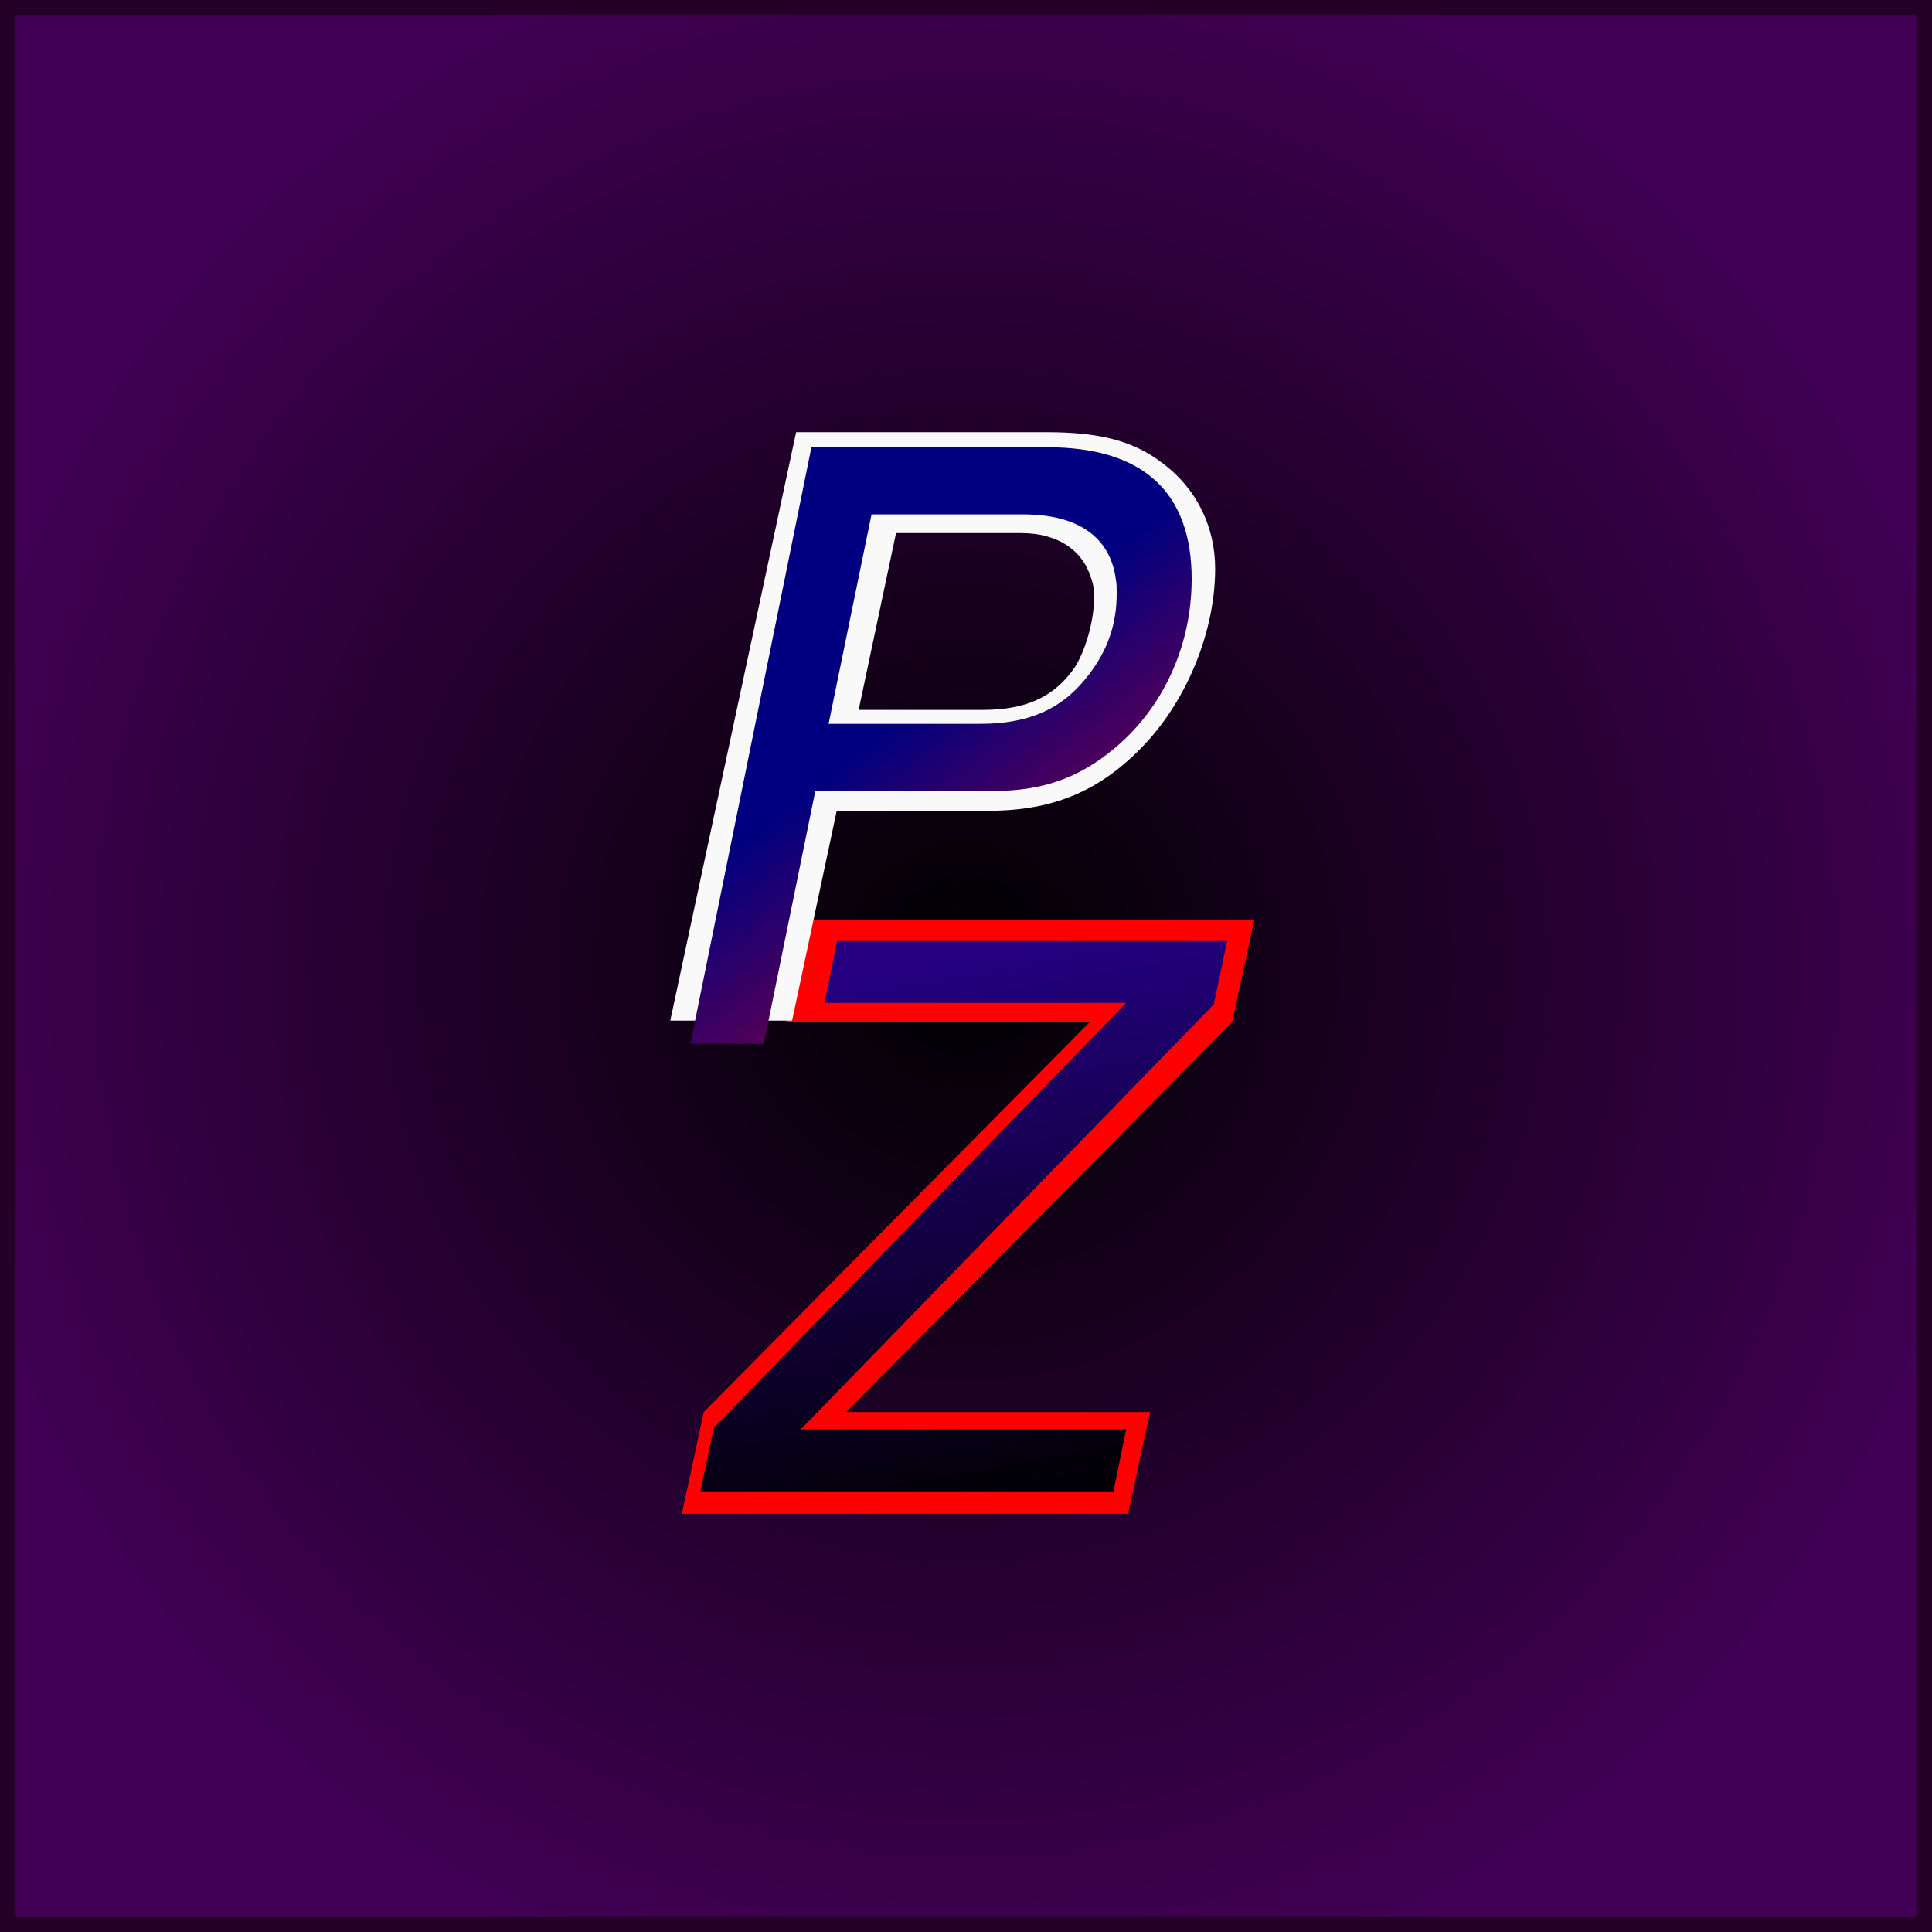 <?xml version="1.0" encoding="UTF-8" standalone="no"?>
<!-- Created with Inkscape (http://www.inkscape.org/) -->

<svg
   width="44mm"
   height="44mm"
   viewBox="0 0 166.299 166.299"
   version="1.1"
   id="svg5"
   xmlns:xlink="http://www.w3.org/1999/xlink"
   xmlns="http://www.w3.org/2000/svg"
   xmlns:svg="http://www.w3.org/2000/svg">
  <rect x="0" y="0" width="166.299" height="166.299" fill="#333333" stroke="none"/>
  <defs
     id="defs2">
    <linearGradient
       id="linearGradient3069">
      <stop
         style="stop-color:#000000;stop-opacity:1;"
         offset="0"
         id="stop3065" />
      <stop
         style="stop-color:#420055;stop-opacity:1"
         offset="1"
         id="stop3067" />
    </linearGradient>
    <linearGradient
       xlink:href="#linearGradient61767"
       id="linearGradient61769"
       x1="64.287"
       y1="215.283"
       x2="55.97"
       y2="168.054"
       gradientUnits="userSpaceOnUse"
       gradientTransform="translate(7.654,-82.704)" />
    <linearGradient
       id="linearGradient61767">
      <stop
         style="stop-color:#000000;stop-opacity:1;"
         offset="0"
         id="stop61763" />
      <stop
         style="stop-color:#240080;stop-opacity:1"
         offset="1"
         id="stop61765" />
    </linearGradient>
    <linearGradient
       xlink:href="#linearGradient58690"
       id="linearGradient58692"
       x1="68.599"
       y1="143.94"
       x2="95.793"
       y2="180.27"
       gradientUnits="userSpaceOnUse"
       gradientTransform="translate(7.773,-81.433)" />
    <linearGradient
       id="linearGradient58690">
      <stop
         style="stop-color:#000080;stop-opacity:1;"
         offset="0"
         id="stop58686" />
      <stop
         style="stop-color:#ff0000;stop-opacity:1"
         offset="1"
         id="stop58688" />
    </linearGradient>
    <radialGradient
       xlink:href="#linearGradient3069"
       id="radialGradient2871"
       gradientUnits="userSpaceOnUse"
       gradientTransform="matrix(1.195,0.006,-0.007,1.223,-15.677,-19.092)"
       cx="83.15"
       cy="83.15"
       fx="83.15"
       fy="83.15"
       r="75.591" />
  </defs>
  <g
     id="layer2"
     style="display:none">
    <circle
       style="fill:#000080;stroke-width:2.891;stroke-linecap:round"
       id="path36546-5"
       cx="83.15"
       cy="83.15"
       r="83.15" />
  </g>
  <g
     id="layer3"
     style="display:none">
    <circle
       style="display:inline;fill:#ffffff;stroke-width:2.76;stroke-linecap:round"
       id="path36546-5-5"
       cx="83.15"
       cy="83.15"
       r="79.37" />
  </g>
  <g
     id="layer1"
     style="display:inline">
    <rect
       style="fill:url(#radialGradient2871);fill-opacity:1;stroke:#240029;stroke-width:1.345;stroke-linecap:round;stroke-miterlimit:4;stroke-dasharray:none;stroke-opacity:1"
       id="rect878"
       width="164.954"
       height="164.954"
       x="0.672"
       y="0.672" />
    <g
       aria-label="Z"
       id="text5270"
       style="font-size:70.084px;line-height:1.25;stroke-width:1.752">
      <path
         d="M 107.955,79.214 H 69.549 l -1.892,8.761 h 26.141 l -33.22,33.57 -1.892,8.761 h 38.406 l 1.892,-8.761 H 72.843 L 106.063,87.975 Z"
         style="font-style:italic;font-weight:bold;-inkscape-font-specification:'sans-serif, Bold';fill:#ff0000"
         id="path958" />
    </g>
    <g
       aria-label="Z"
       transform="scale(0.992,1.008)"
       id="text5270-7"
       style="font-size:64.466px;line-height:1.25;display:inline;fill:url(#linearGradient61769);stroke-width:1.612">
      <path
         d="M 106.48,80.355 H 72.635 l -1.096,5.286 h 26.173 l -35.778,36.294 -1.16,5.415 h 35.843 l 1.096,-5.286 H 69.477 L 105.32,85.77 Z"
         style="font-style:italic;-inkscape-font-specification:'sans-serif, Bold'"
         id="path961" />
    </g>
    <g
       aria-label="P"
       transform="scale(1.003,0.997)"
       id="text13222-5"
       style="font-size:69.691px;line-height:1.25;fill:#f9f9f9;stroke-width:1.742">
      <path
         d="m 71.807,69.998 h 13.032 c 5.506,0 9.548,-1.673 13.311,-5.645 3.763,-3.972 6.133,-9.896 6.133,-15.262 0,-3.624 -1.603,-6.899 -4.46,-9.06 C 97.314,38.08 94.456,37.313 89.787,37.313 H 68.322 L 57.52,88.118 h 10.454 z m 1.882,-8.711 3.206,-15.262 h 10.732 c 3.066,0 5.227,1.394 5.993,3.833 0.209,0.558 0.279,1.115 0.279,1.673 0,2.091 -0.767,4.739 -1.742,6.203 -1.742,2.439 -4.112,3.554 -7.805,3.554 z"
         style="font-style:italic;font-weight:bold;-inkscape-font-specification:'sans-serif, Italic'"
         id="path964" />
    </g>
    <g
       aria-label="P"
       transform="scale(0.977,1.024)"
       id="text13222-5-1"
       style="font-size:68.79px;line-height:1.25;display:inline;fill:url(#linearGradient58692);stroke-width:1.72">
      <path
         d="m 71.832,66.488 h 15.684 c 4.334,0 7.567,-1.101 10.663,-3.577 4.334,-3.44 6.81,-8.668 6.81,-14.24 0,-7.292 -4.265,-11.075 -12.726,-11.075 H 71.488 L 60.825,87.744 h 6.466 z m 1.169,-5.641 3.783,-17.61 h 13.345 c 4.884,0 7.705,1.926 8.186,5.503 0.069,0.344 0.069,0.688 0.069,1.169 0,2.476 -0.757,4.678 -2.408,6.741 -2.27,2.889 -5.228,4.196 -9.631,4.196 z"
         style="font-style:italic;-inkscape-font-specification:'sans-serif, Italic'"
         id="path967" />
    </g>
  </g>
</svg>
